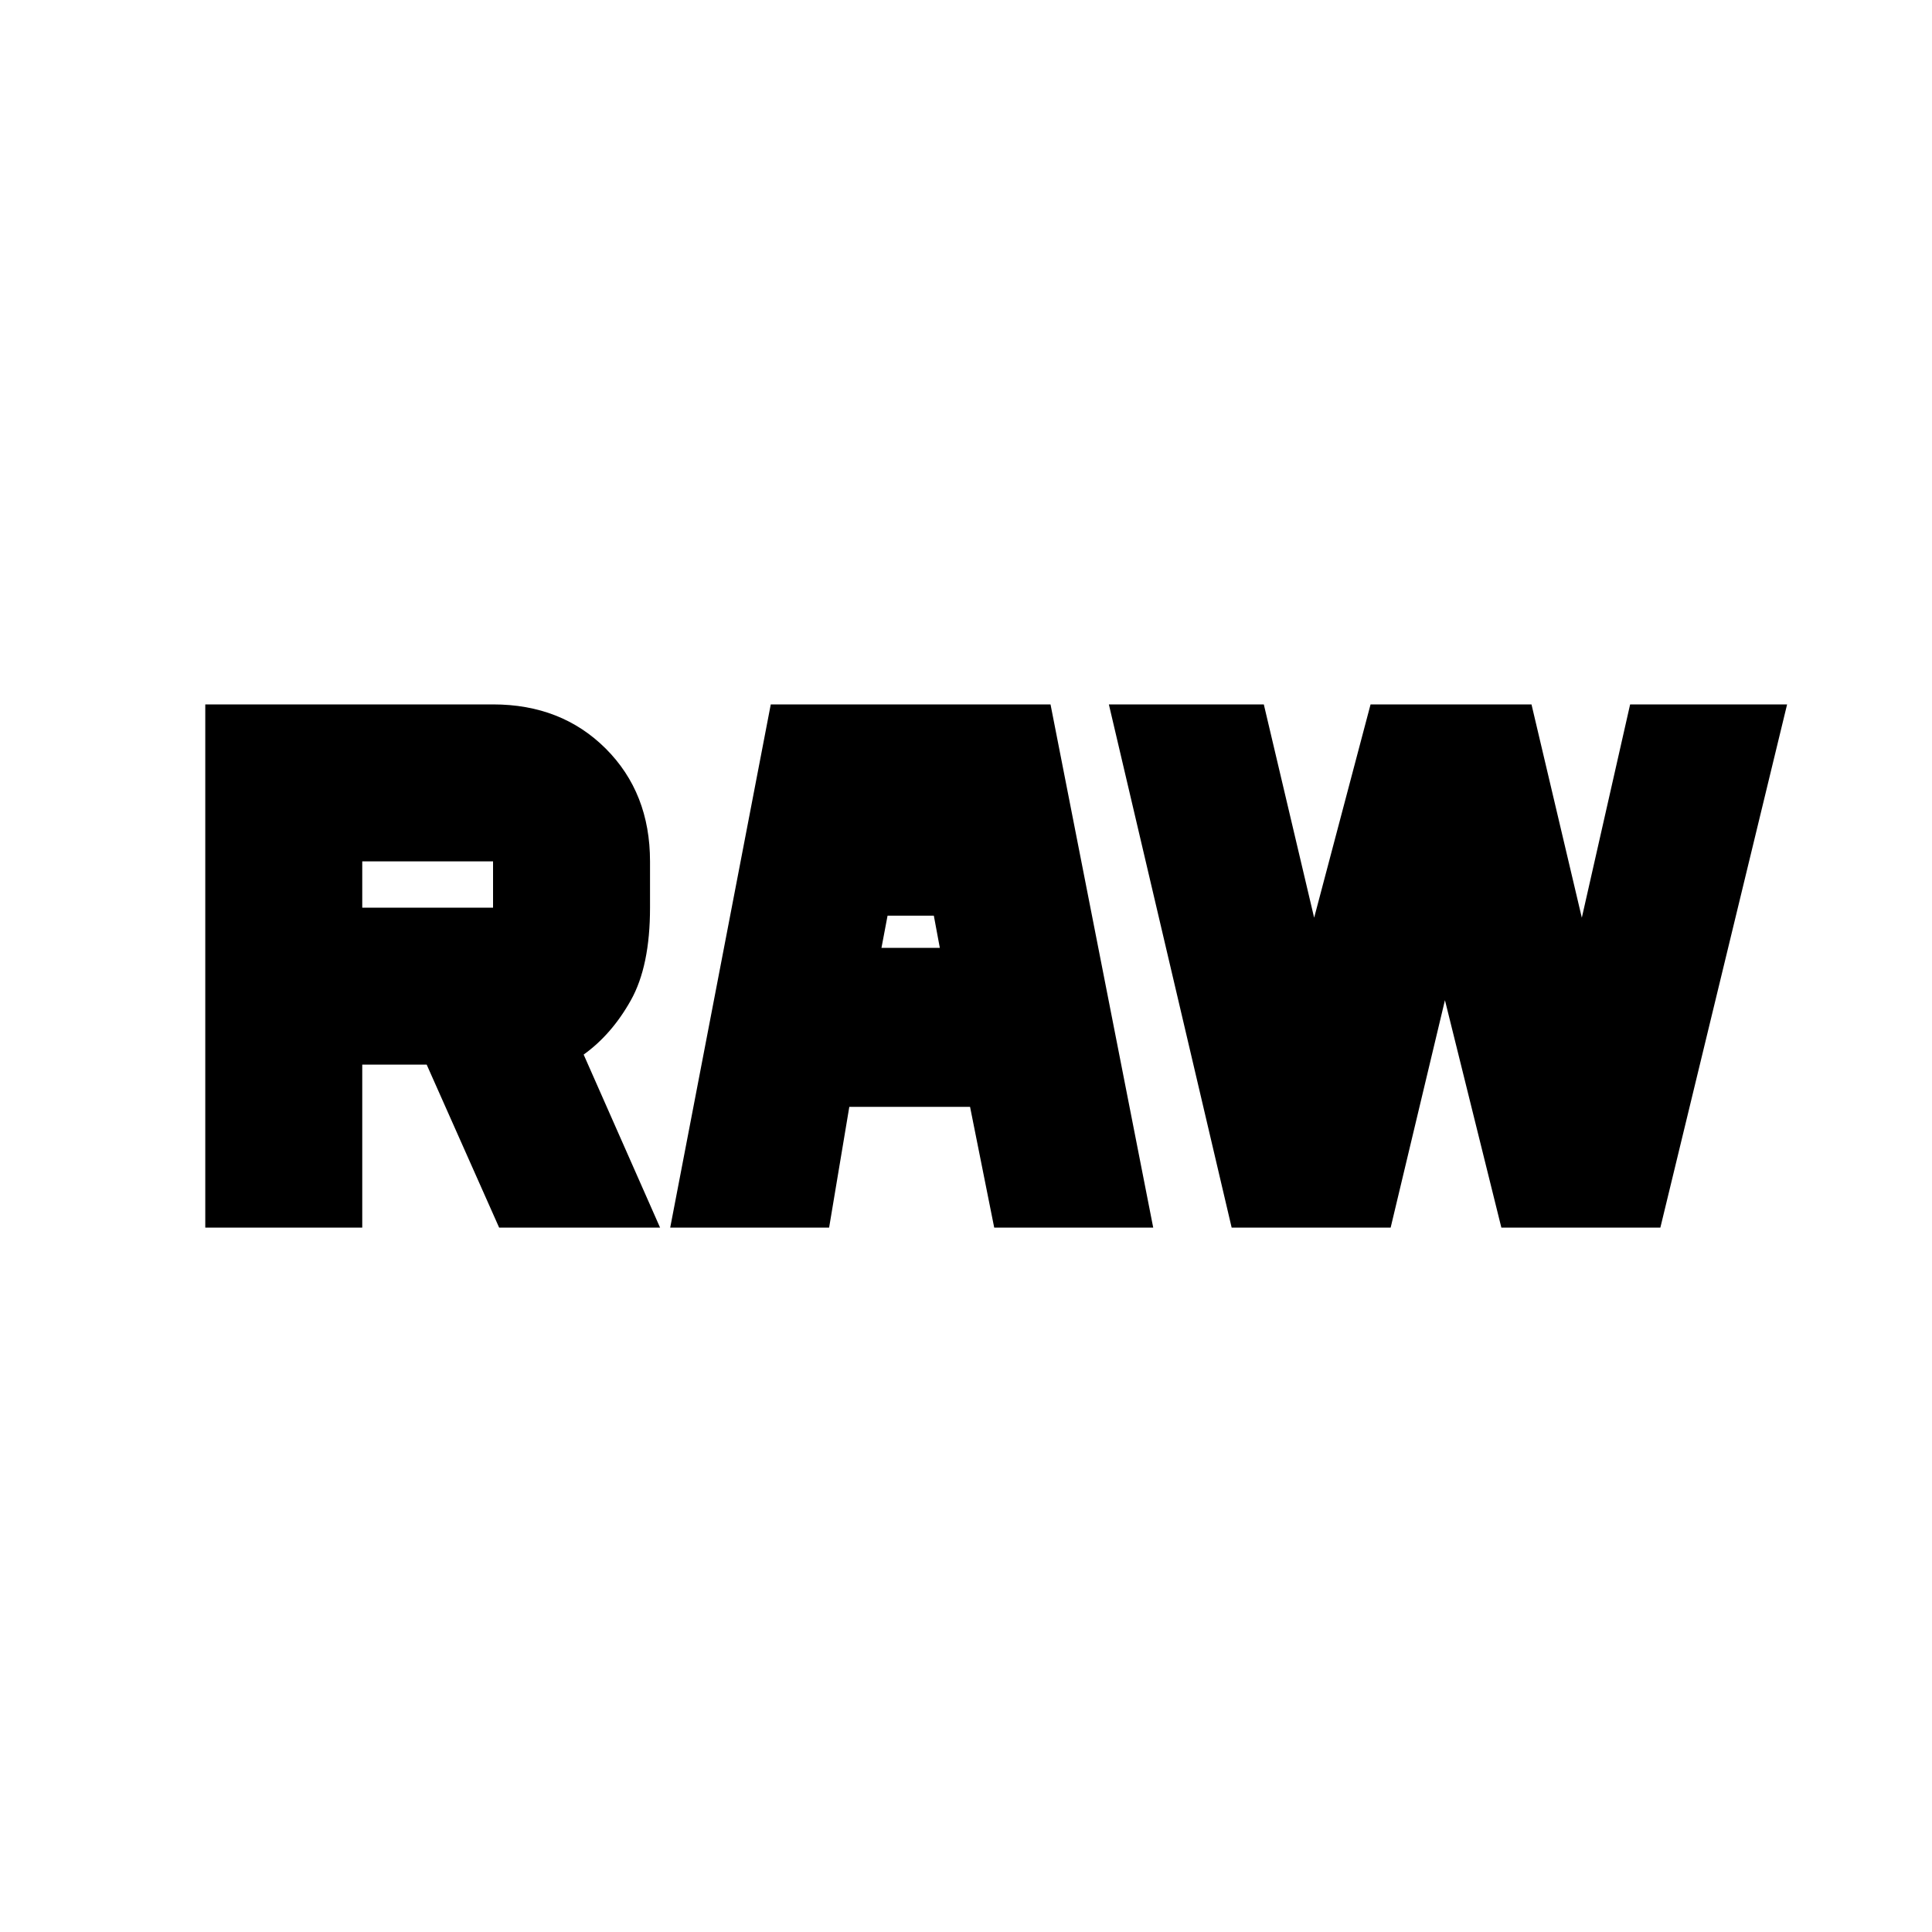 <svg xmlns="http://www.w3.org/2000/svg" height="20" width="20"><path d="m6.938 12.708 1.041-5.416h2.896l1.063 5.416h-1.646l-.25-1.25h-1.25l-.209 1.25Zm2.187-2.896h.604l-.062-.333h-.479Zm3.625 2.896-1.271-5.416h1.604l.521 2.208.584-2.208h1.666l.521 2.208.5-2.208H18.5l-1.312 5.416h-1.646l-.584-2.354-.562 2.354Zm-10.625 0V7.292h2.979q.708 0 1.167.458.458.458.458 1.167v.479q0 .604-.198.958t-.489.563l.791 1.791H5.167l-.75-1.687H3.75v1.687ZM3.75 9.396h1.354v-.479H3.75Z"/></svg>